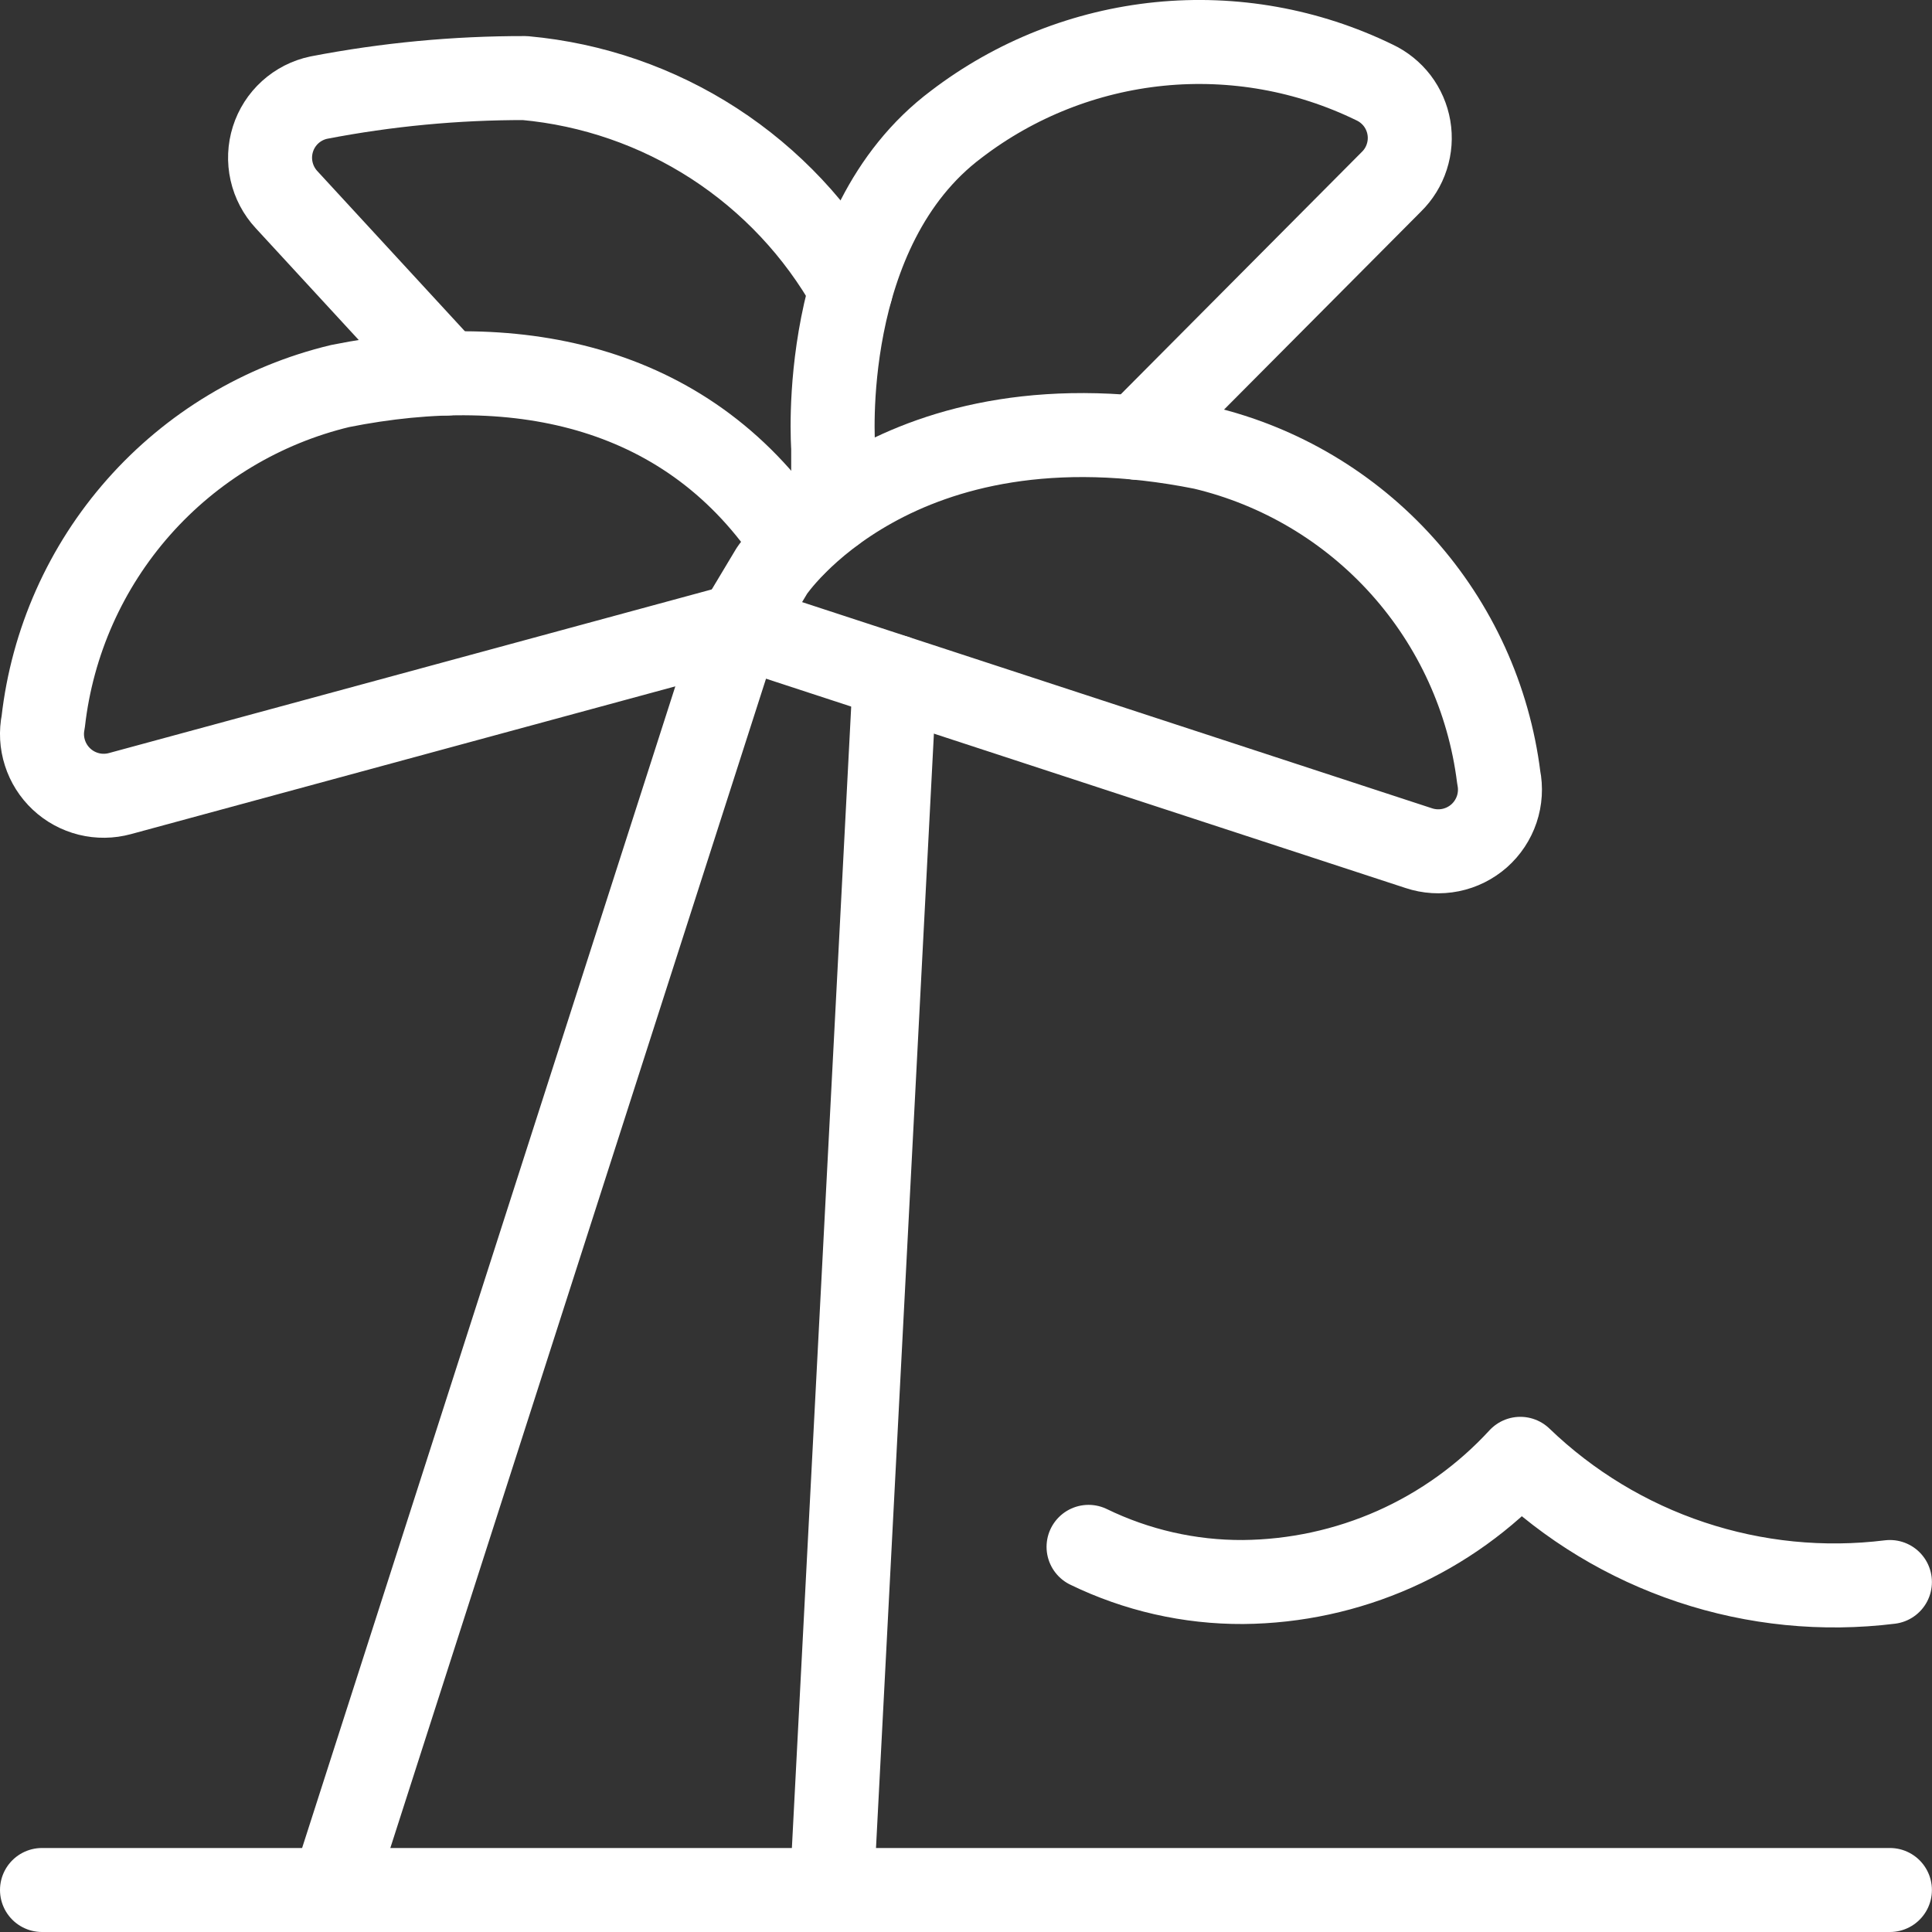 <svg width="46" height="46" viewBox="0 0 46 46" fill="none" xmlns="http://www.w3.org/2000/svg">
<rect x="0" y="0" width="46" height="46" fill="#333333" stroke="none"/>
<path d="M25.918 36.83C27.064 37.387 28.323 37.674 29.598 37.667C30.84 37.656 32.067 37.39 33.203 36.886C34.338 36.381 35.357 35.648 36.198 34.734C37.354 35.847 38.744 36.688 40.266 37.195C41.788 37.703 43.405 37.864 44.998 37.667" stroke="white" stroke-width="2" stroke-linecap="round" stroke-linejoin="round"/>
<path d="M21.305 16.112L19.805 44.977" stroke="white" stroke-width="2" stroke-linecap="round" stroke-linejoin="round"/>
<path d="M7.922 45L17.594 14.896" stroke="white" stroke-width="2" stroke-linecap="round" stroke-linejoin="round"/>
<path d="M17.594 14.896L33.777 20.193C34.022 20.275 34.283 20.291 34.536 20.24C34.789 20.189 35.023 20.072 35.217 19.902C35.41 19.731 35.555 19.512 35.637 19.268C35.719 19.024 35.735 18.762 35.684 18.509C35.45 16.639 34.651 14.885 33.393 13.482C32.135 12.079 30.478 11.093 28.644 10.658C21.311 9.192 18.378 13.591 18.378 13.591L17.596 14.896" stroke="white" stroke-width="2" stroke-linecap="round" stroke-linejoin="round"/>
<path d="M17.588 14.896L2.856 18.895C2.614 18.961 2.359 18.964 2.116 18.904C1.872 18.843 1.648 18.722 1.465 18.55C1.282 18.379 1.146 18.163 1.07 17.925C0.993 17.686 0.979 17.431 1.029 17.186C1.244 15.288 2.038 13.503 3.303 12.073C4.569 10.642 6.243 9.636 8.1 9.191C12.367 8.337 16.456 9.191 18.91 12.956" stroke="white" stroke-width="2" stroke-linecap="round" stroke-linejoin="round"/>
<path d="M27.066 10.423L33.128 4.328C33.297 4.163 33.423 3.959 33.495 3.734C33.568 3.509 33.585 3.27 33.545 3.038C33.505 2.805 33.409 2.585 33.266 2.397C33.122 2.21 32.935 2.06 32.721 1.96C31.133 1.187 29.362 0.871 27.605 1.047C25.848 1.224 24.174 1.885 22.772 2.957C19.447 5.447 19.838 10.658 19.838 10.658V12.162" stroke="white" stroke-width="2" stroke-linecap="round" stroke-linejoin="round"/>
<path d="M10.636 8.893L6.822 4.753C6.646 4.563 6.523 4.33 6.466 4.077C6.409 3.825 6.42 3.561 6.498 3.314C6.576 3.067 6.718 2.845 6.91 2.671C7.103 2.497 7.337 2.377 7.591 2.324C9.208 2.012 10.852 1.856 12.499 1.859C14.104 2.005 15.648 2.539 17 3.415C18.352 4.292 19.47 5.483 20.259 6.888" stroke="white" stroke-width="2" stroke-linecap="round" stroke-linejoin="round"/>
<path d="M1 45H44.998" stroke="white" stroke-width="2" stroke-linecap="round" stroke-linejoin="round"/>
</svg>
